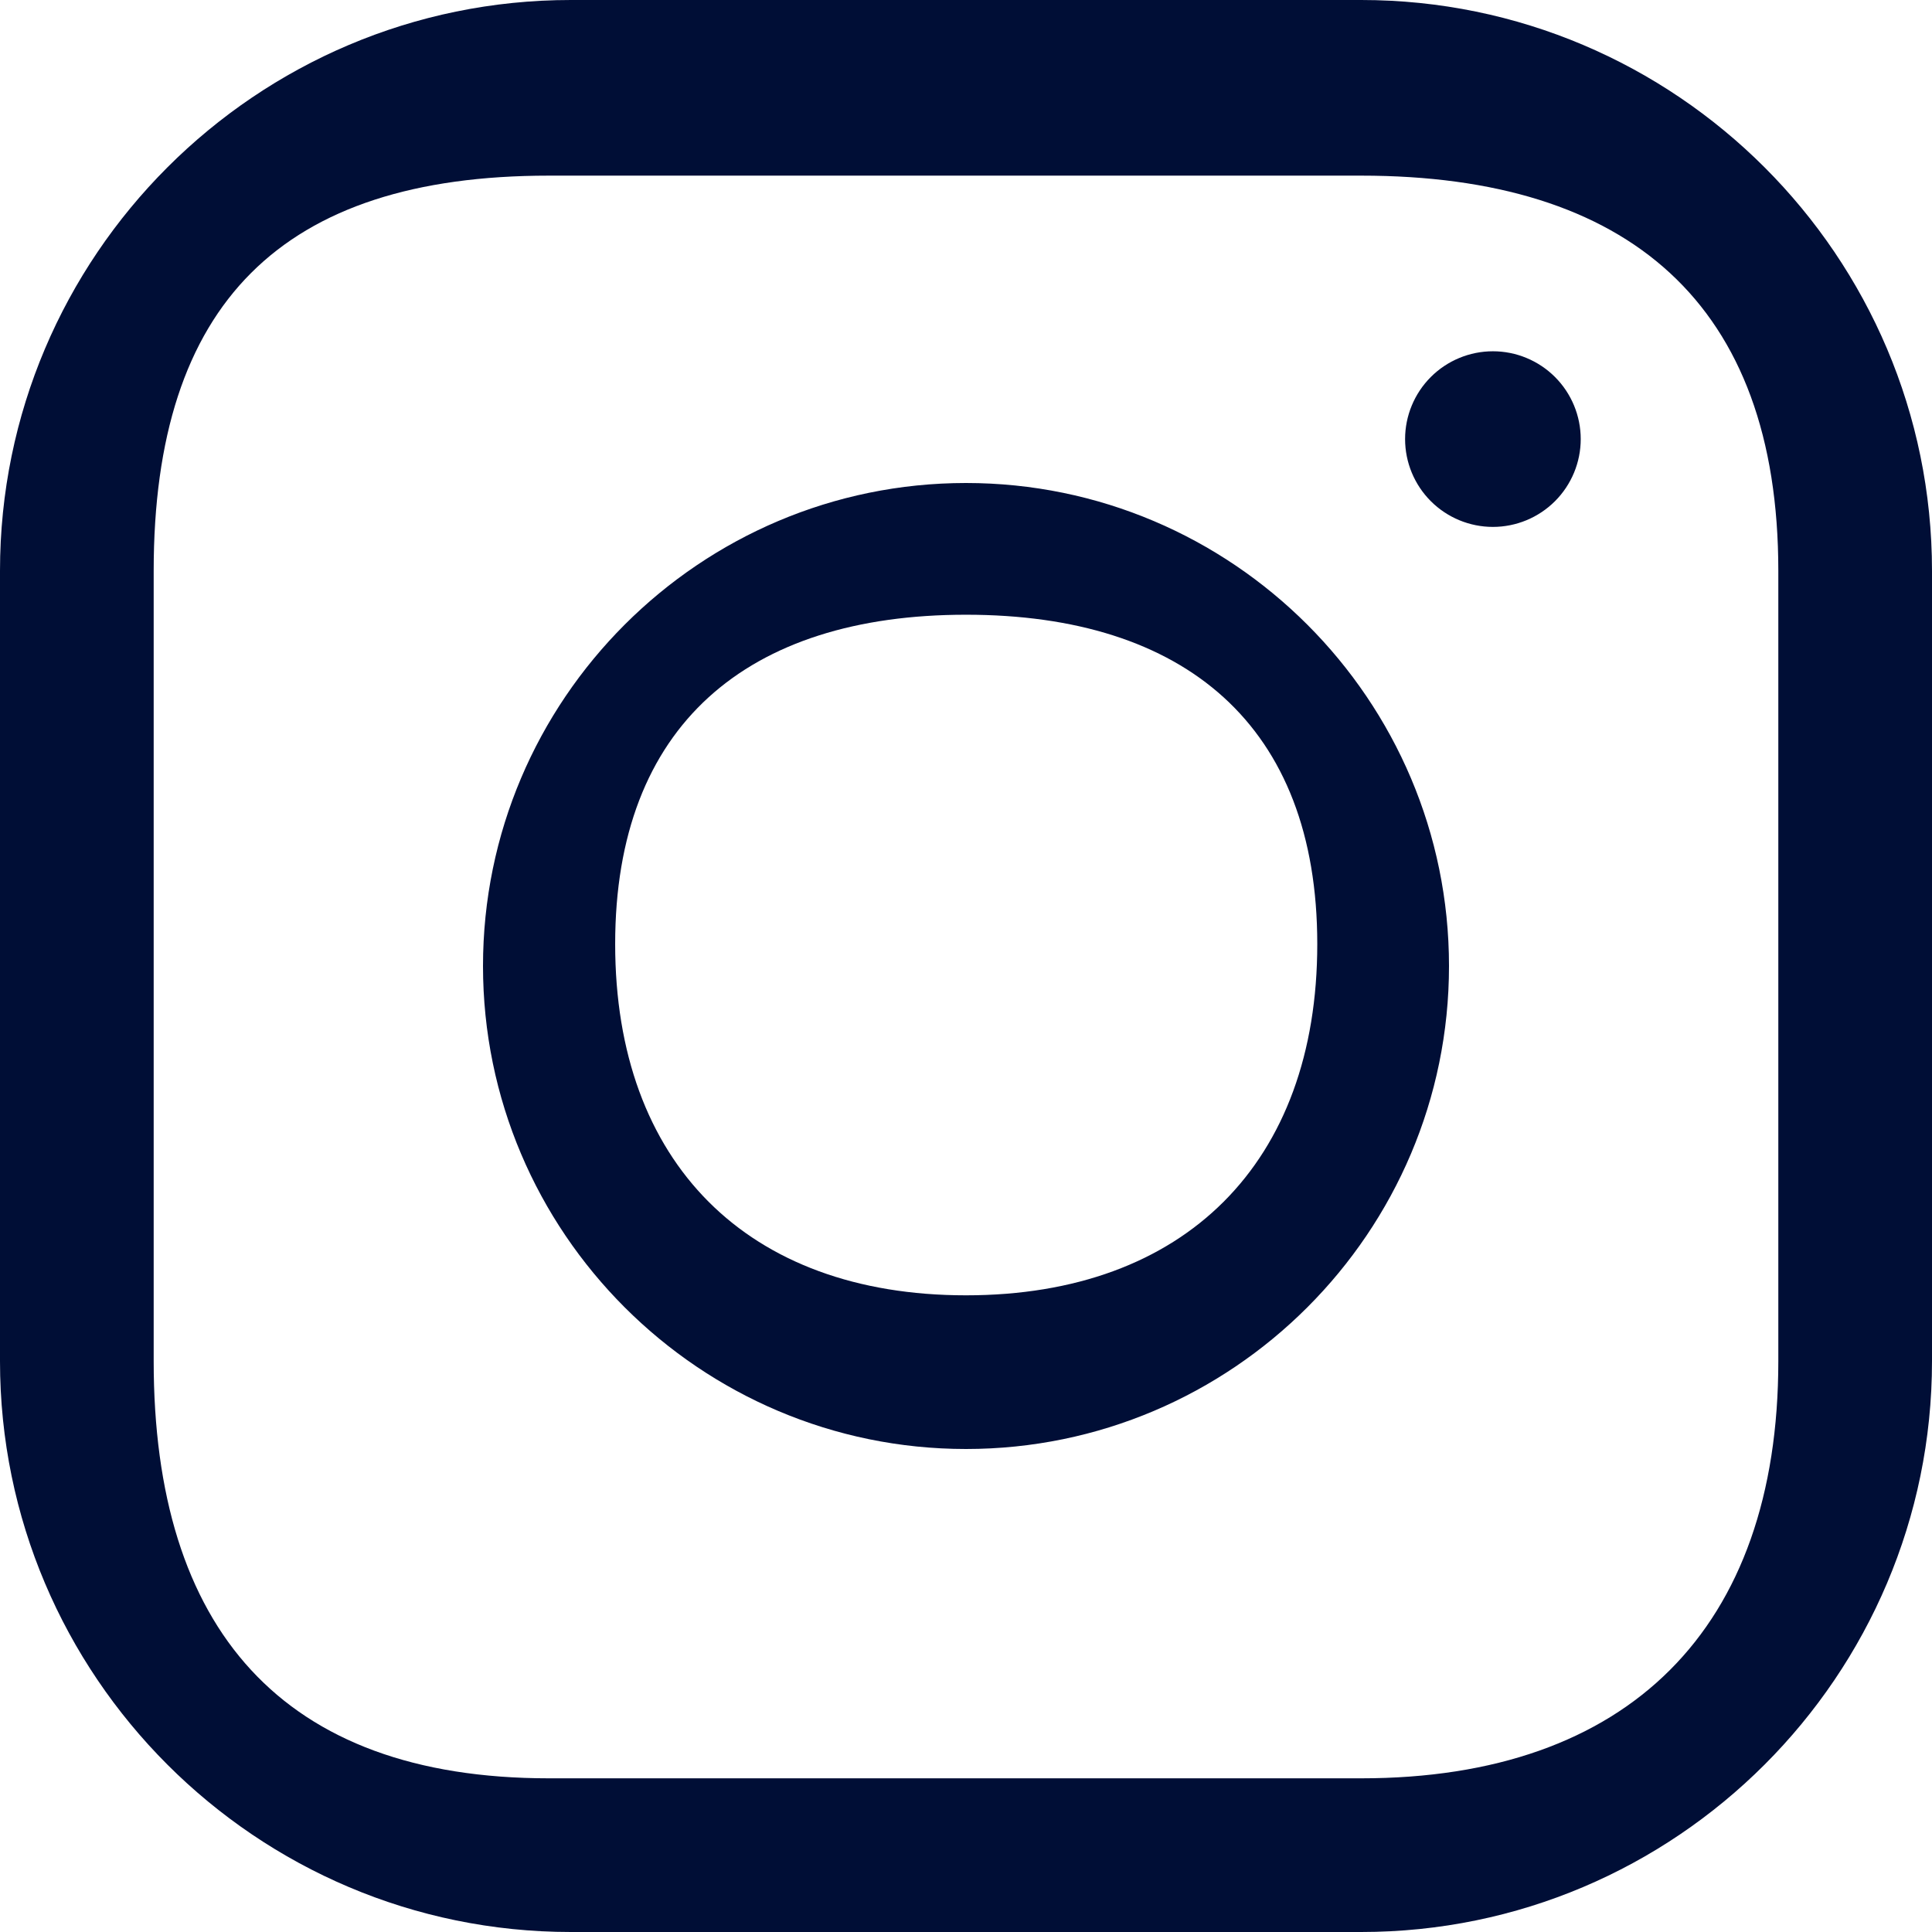 <svg width="44" height="44" viewBox="0 0 44 44" fill="none" xmlns="http://www.w3.org/2000/svg">
<path d="M13 0C5.832 0 0 5.832 0 13V31C0 38.167 5.832 44 13 44H31C38.167 44 44 38.167 44 31V13C44 5.832 38.167 0 31 0H13ZM12.5 4H31C37.087 4 40.5 6.914 40.5 13V31C40.5 37.087 37.087 40.5 31 40.5H12.5C6.414 40.5 3.5 37.087 3.5 31V13C3.5 6.914 6.414 4 12.5 4ZM34 8C33.47 8 32.961 8.211 32.586 8.586C32.211 8.961 32 9.47 32 10C32 10.53 32.211 11.039 32.586 11.414C32.961 11.789 33.47 12 34 12C34.53 12 35.039 11.789 35.414 11.414C35.789 11.039 36 10.53 36 10C36 9.47 35.789 8.961 35.414 8.586C35.039 8.211 34.53 8 34 8ZM22 11C15.937 11 11 15.937 11 22C11 28.063 15.937 33 22 33C28.063 33 33 28.063 33 22C33 15.937 28.063 11 22 11ZM22 14C26.982 14 30 16.518 30 21.5C30 26.482 26.982 29.5 22 29.5C17.018 29.5 14.01 26.482 14.01 21.5C14.01 16.518 17.018 14 22 14Z" fill="#000E36"/>
</svg>
